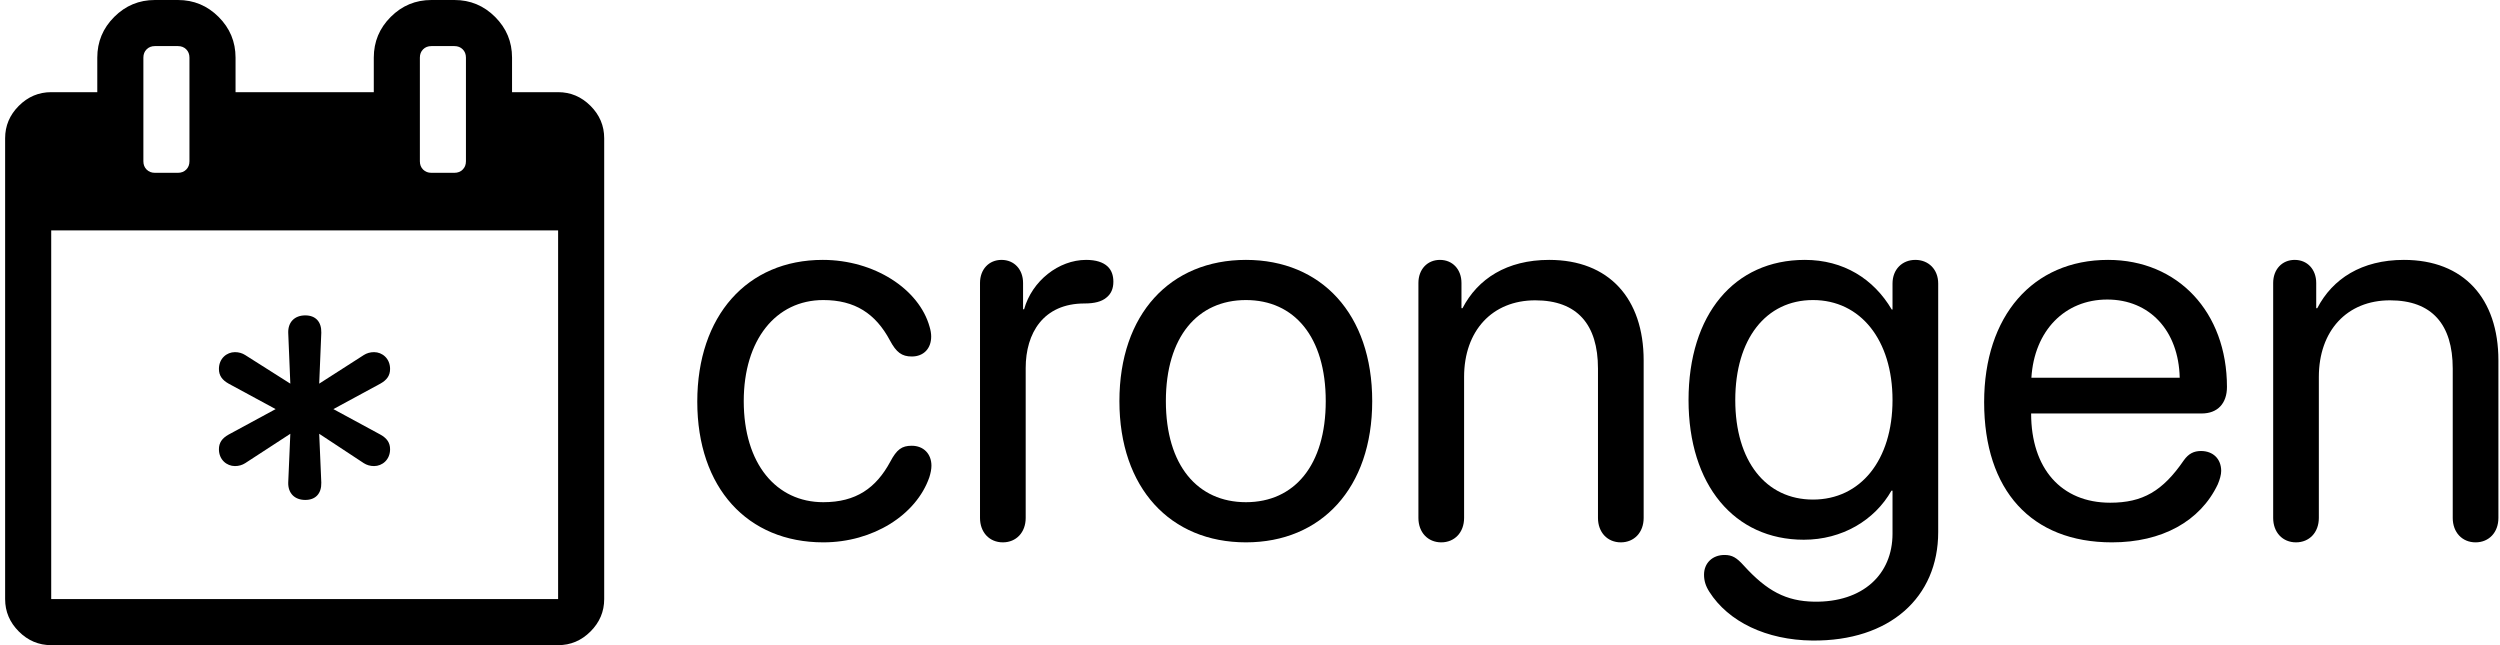 <svg width="279" height="72" viewBox="0 0 279 72" fill="none" xmlns="http://www.w3.org/2000/svg">
<path d="M65.902 11.813C64.885 10.795 63.679 10.286 62.286 10.286H57.144V6.429C57.144 4.661 56.514 3.148 55.255 1.889C53.996 0.63 52.483 0 50.715 0H48.144C46.376 0 44.862 0.63 43.603 1.889C42.344 3.148 41.715 4.661 41.715 6.429V10.286H26.287V6.429C26.287 4.661 25.657 3.148 24.398 1.889C23.139 0.63 21.626 0 19.858 0H17.286C15.519 0 14.005 0.63 12.746 1.889C11.487 3.148 10.857 4.661 10.857 6.429V10.286H5.715C4.322 10.286 3.117 10.795 2.099 11.813C1.081 12.831 0.572 14.036 0.572 15.429V66.858C0.572 68.249 1.081 69.455 2.099 70.473C3.116 71.491 4.322 72 5.715 72H62.285C63.678 72 64.884 71.491 65.901 70.473C66.919 69.455 67.428 68.249 67.428 66.858V15.429C67.428 14.036 66.919 12.831 65.902 11.813ZM46.858 6.429C46.858 6.054 46.978 5.746 47.218 5.505C47.459 5.264 47.767 5.144 48.143 5.144H50.714C51.089 5.144 51.397 5.264 51.638 5.505C51.879 5.746 51.999 6.054 51.999 6.429V18C51.999 18.375 51.879 18.683 51.638 18.924C51.397 19.165 51.089 19.286 50.714 19.286H48.143C47.767 19.286 47.459 19.165 47.218 18.924C46.978 18.683 46.858 18.375 46.858 18V6.429ZM16.001 6.429C16.001 6.054 16.121 5.746 16.362 5.505C16.604 5.264 16.911 5.144 17.286 5.144H19.858C20.233 5.144 20.541 5.264 20.782 5.505C21.023 5.746 21.143 6.054 21.143 6.429V18C21.143 18.375 21.023 18.684 20.782 18.924C20.541 19.165 20.233 19.286 19.858 19.286H17.286C16.911 19.286 16.603 19.165 16.362 18.924C16.122 18.683 16.001 18.375 16.001 18V6.429ZM62.285 66.857H5.715V25.715H62.285V66.857Z" fill="black"/>
<path d="M34.07 55.793C35.213 55.793 35.887 55.09 35.857 53.859L35.623 48.41L40.603 51.691C40.926 51.897 41.307 52.014 41.746 52.014C42.654 52.014 43.533 51.31 43.533 50.139C43.533 49.406 43.182 48.908 42.449 48.498L37.205 45.656L42.449 42.815C43.182 42.404 43.533 41.906 43.533 41.174C43.533 40.002 42.654 39.299 41.746 39.299C41.307 39.299 40.926 39.416 40.603 39.621L35.623 42.815L35.857 37.131C35.887 35.9 35.213 35.197 34.07 35.197C32.869 35.197 32.137 35.959 32.166 37.131L32.4 42.815L27.361 39.621C27.039 39.416 26.658 39.299 26.219 39.299C25.311 39.299 24.432 40.002 24.432 41.174C24.432 41.906 24.783 42.404 25.516 42.815L30.76 45.656L25.516 48.498C24.783 48.908 24.432 49.406 24.432 50.139C24.432 51.31 25.311 52.014 26.219 52.014C26.658 52.014 27.039 51.897 27.361 51.691L32.4 48.41L32.166 53.859C32.137 55.031 32.869 55.793 34.07 55.793Z" fill="black"/>
<path d="M91.879 60.527C97.416 60.527 102.25 57.48 103.715 53.262C103.861 52.793 103.949 52.353 103.949 51.973C103.949 50.654 103.07 49.746 101.752 49.746C100.639 49.746 100.082 50.156 99.35 51.533C97.768 54.463 95.541 56.045 91.879 56.045C86.635 56.045 83.002 51.768 83.002 44.766C83.002 37.94 86.576 33.486 91.879 33.486C95.394 33.486 97.709 34.98 99.32 37.998C100.023 39.316 100.639 39.785 101.752 39.785C103.07 39.785 103.92 38.906 103.92 37.559C103.92 37.236 103.861 36.855 103.744 36.475C102.572 32.256 97.562 29.004 91.82 29.004C83.383 29.004 77.816 35.244 77.816 44.824C77.816 54.463 83.441 60.527 91.879 60.527Z" fill="black"/>
<path d="M111.918 60.527C113.412 60.527 114.467 59.414 114.467 57.803V41.074C114.467 37.178 116.43 33.867 121.029 33.867C122.143 33.867 122.934 33.662 123.461 33.223C123.988 32.812 124.252 32.227 124.252 31.436C124.252 30.732 124.047 30.146 123.607 29.736C123.109 29.268 122.318 29.004 121.205 29.004C118.158 29.004 115.17 31.348 114.291 34.512H114.174V31.582C114.174 30.059 113.178 29.004 111.771 29.004C110.365 29.004 109.369 30.059 109.369 31.582V57.803C109.369 59.414 110.424 60.527 111.918 60.527Z" fill="black"/>
<path d="M139.047 60.527C147.455 60.527 153.139 54.463 153.139 44.766C153.139 35.039 147.455 29.004 139.047 29.004C130.609 29.004 124.926 35.039 124.926 44.766C124.926 54.463 130.609 60.527 139.047 60.527ZM139.047 56.045C133.656 56.045 130.111 51.943 130.111 44.766C130.111 37.588 133.656 33.486 139.047 33.486C144.438 33.486 147.953 37.588 147.953 44.766C147.953 51.943 144.438 56.045 139.047 56.045Z" fill="black"/>
<path d="M160.844 60.527C162.338 60.527 163.393 59.414 163.393 57.803V42.07C163.393 36.914 166.527 33.516 171.332 33.516C176.02 33.516 178.334 36.211 178.334 41.133V57.803C178.334 59.414 179.389 60.527 180.883 60.527C182.377 60.527 183.432 59.414 183.432 57.803V40.225C183.432 33.31 179.564 29.004 172.885 29.004C168.168 29.004 164.916 31.113 163.217 34.395H163.1V31.582C163.1 30.059 162.104 29.004 160.697 29.004C159.291 29.004 158.295 30.059 158.295 31.582V57.803C158.295 59.414 159.35 60.527 160.844 60.527Z" fill="black"/>
<path d="M202.24 71.484C210.912 71.572 216.303 66.65 216.303 59.385V31.641C216.303 30.059 215.219 29.004 213.754 29.004C212.289 29.004 211.205 30.059 211.205 31.641V34.541H211.117C209.096 31.113 205.727 29.004 201.42 29.004C193.539 29.004 188.441 35.098 188.441 44.648C188.441 54.111 193.539 60.234 201.303 60.234C205.58 60.234 209.213 58.066 211.088 54.756H211.205V59.56C211.205 64.102 207.895 67.236 202.445 67.148C199.34 67.09 197.201 65.977 194.594 63.105C193.803 62.227 193.305 61.934 192.455 61.934C191.107 61.934 190.17 62.842 190.17 64.131C190.17 64.805 190.346 65.391 190.756 66.035C192.895 69.404 197.143 71.426 202.24 71.484ZM202.328 55.752C197.084 55.752 193.656 51.475 193.656 44.648C193.656 37.822 197.084 33.486 202.328 33.486C207.631 33.486 211.205 37.94 211.205 44.648C211.205 51.357 207.631 55.752 202.328 55.752Z" fill="black"/>
<path d="M235.697 60.527C241.264 60.527 245.541 58.184 247.504 54.053C247.738 53.496 247.885 52.969 247.885 52.559C247.885 51.211 246.977 50.332 245.629 50.332C244.838 50.332 244.252 50.625 243.725 51.357C241.352 54.815 239.125 56.103 235.492 56.103C230.043 56.103 226.674 52.295 226.674 46.143H245.717C247.475 46.143 248.529 45.029 248.529 43.184C248.529 34.834 243.051 29.004 235.258 29.004C226.85 29.004 221.43 35.273 221.43 44.883C221.43 54.727 226.703 60.527 235.697 60.527ZM226.703 42.158C227.025 36.914 230.424 33.428 235.17 33.428C239.887 33.428 243.139 36.885 243.256 42.158H226.703Z" fill="black"/>
<path d="M256.234 60.527C257.729 60.527 258.783 59.414 258.783 57.803V42.07C258.783 36.914 261.918 33.516 266.723 33.516C271.41 33.516 273.725 36.211 273.725 41.133V57.803C273.725 59.414 274.779 60.527 276.273 60.527C277.768 60.527 278.822 59.414 278.822 57.803V40.225C278.822 33.31 274.955 29.004 268.275 29.004C263.559 29.004 260.307 31.113 258.607 34.395H258.49V31.582C258.49 30.059 257.494 29.004 256.088 29.004C254.682 29.004 253.686 30.059 253.686 31.582V57.803C253.686 59.414 254.74 60.527 256.234 60.527Z" fill="black"/>
</svg>
